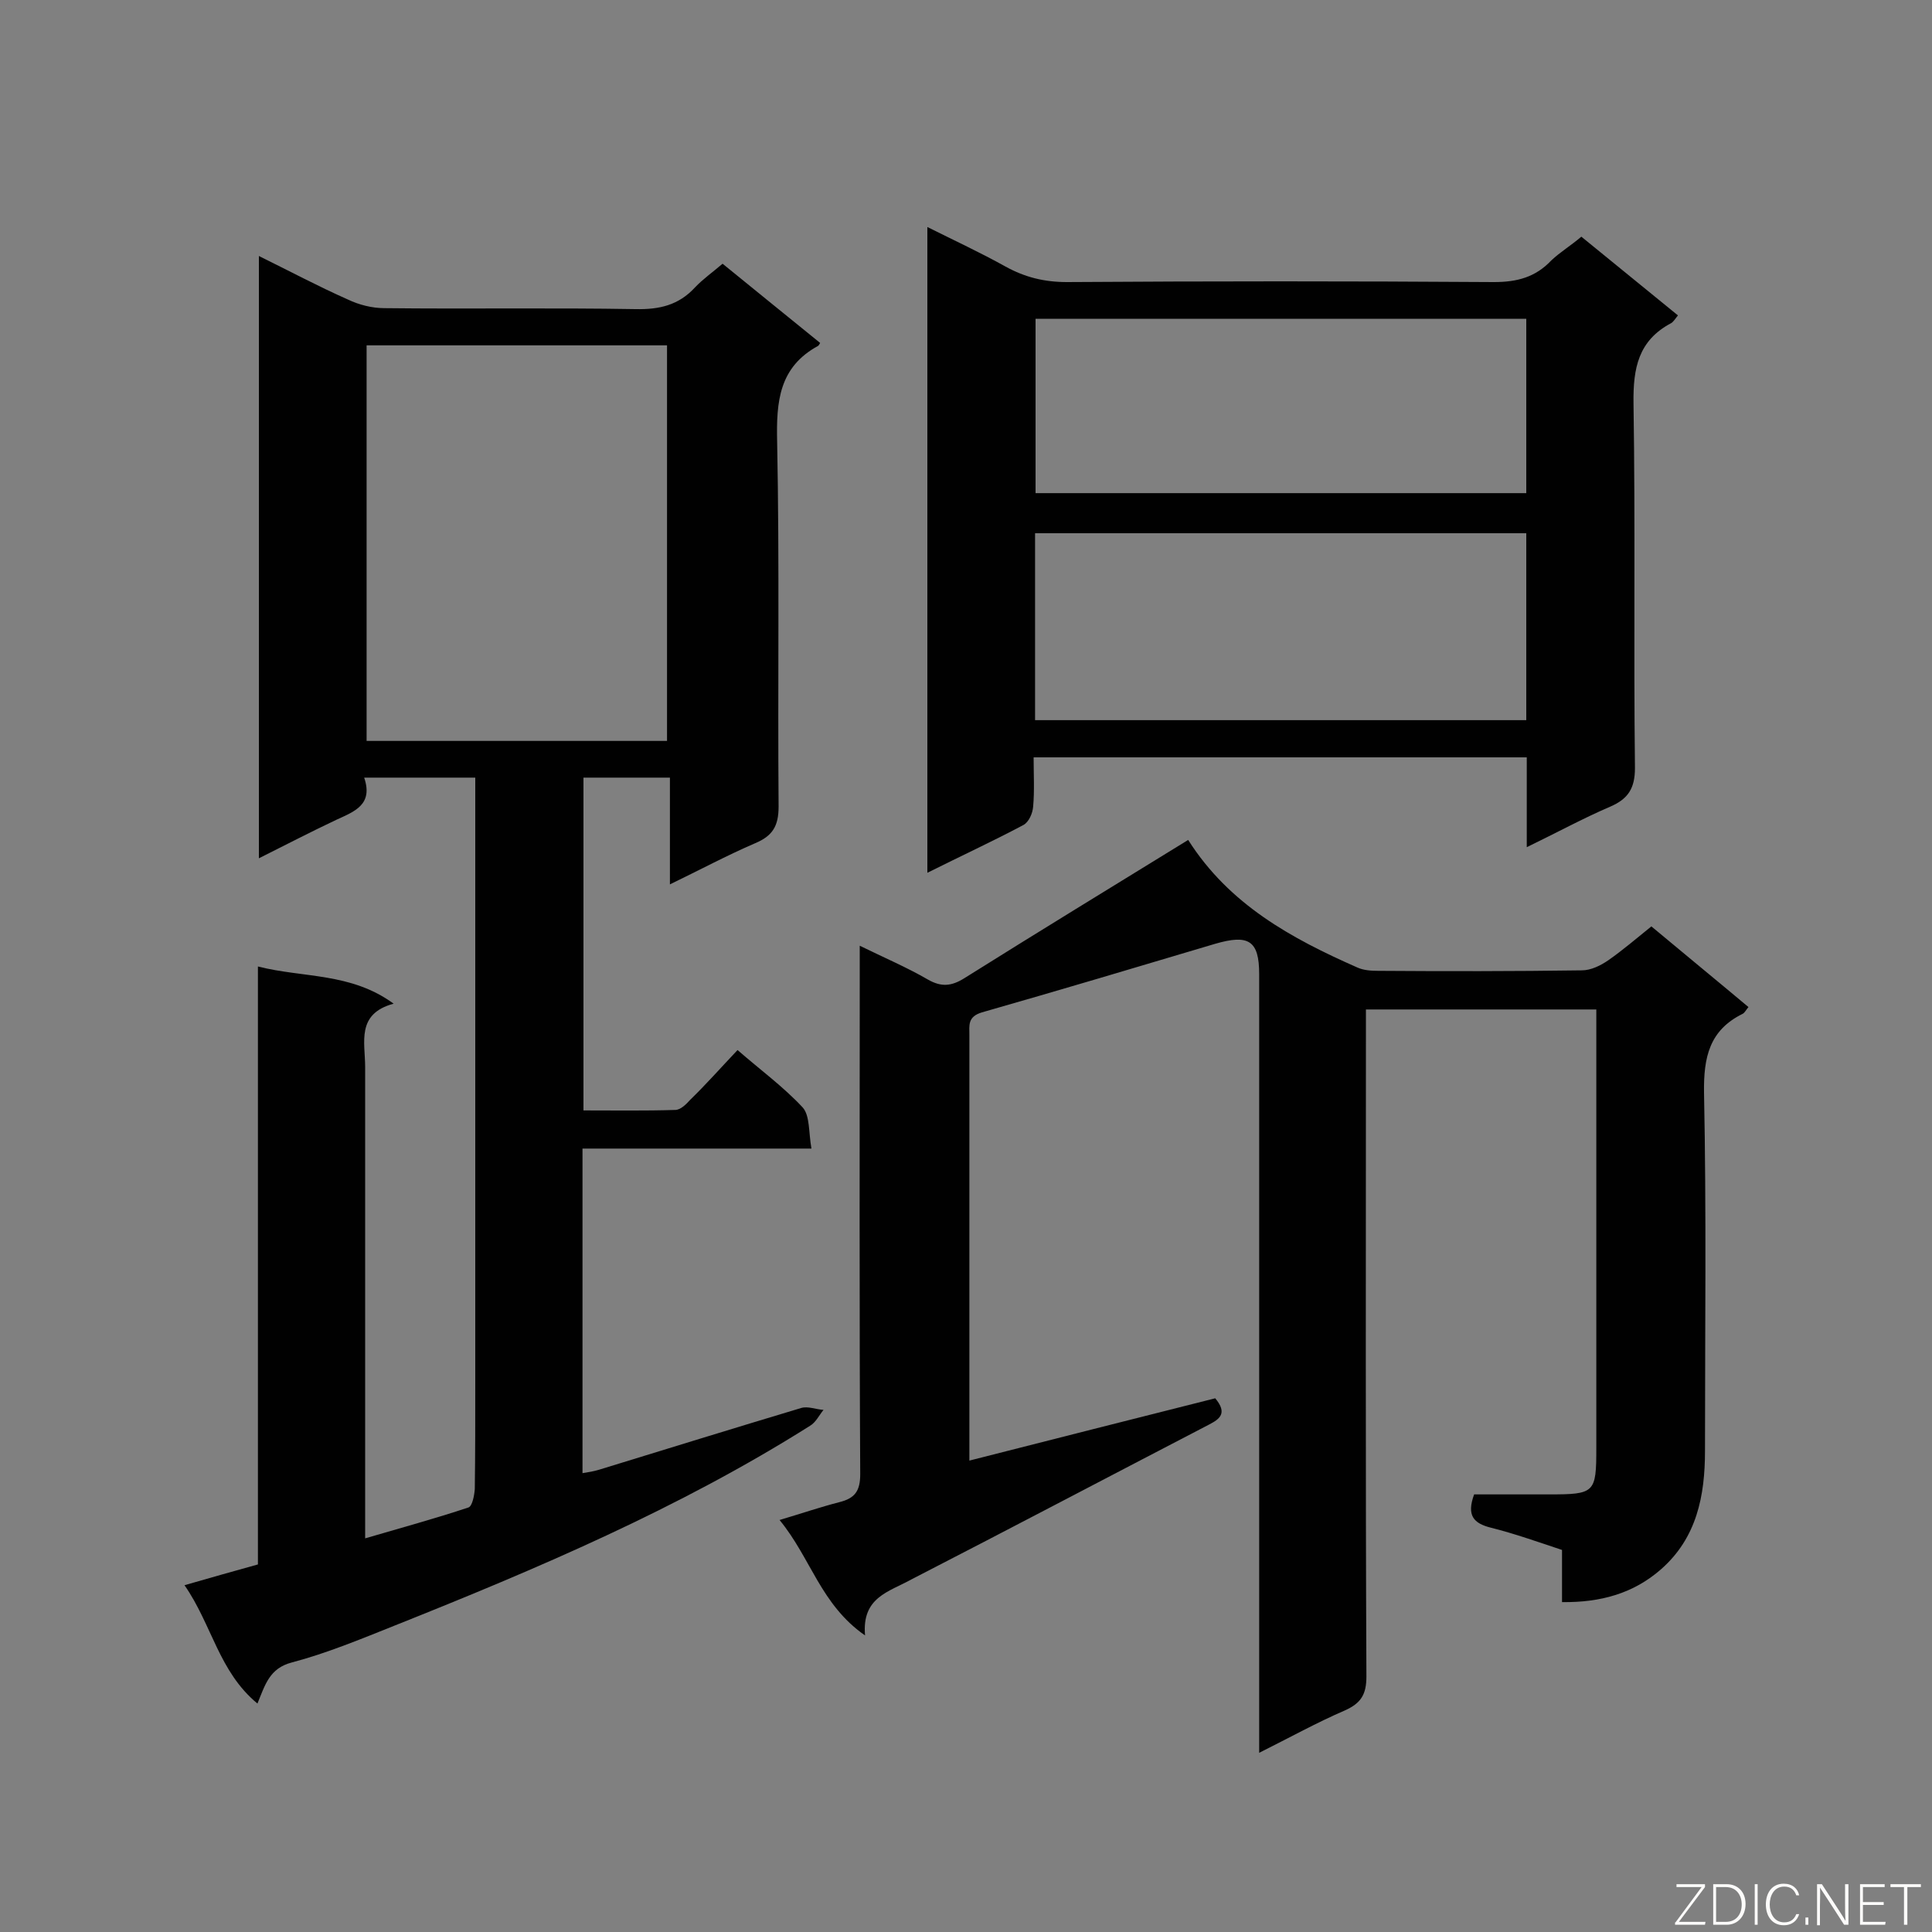 <svg enable-background="new 0 0 400 400" viewBox="0 0 400 400" xmlns="http://www.w3.org/2000/svg"><rect x="0" y="0" width="400" height="400" fill="#808080" stroke="none"/><path d="m152.7 217.4c4.7 4.1 9.5 7.6 13.5 11.9 1.5 1.7 1.2 5.1 1.8 8.5-16.3 0-31.7 0-47.4 0v67.2c1.3-.2 2.4-.4 3.4-.7 14-4.3 27.9-8.6 41.9-12.8 1.4-.4 3 .3 4.6.4-.9 1.1-1.6 2.6-2.8 3.3-27.1 17.1-56.5 29.6-86.1 41.4-7 2.8-14 5.7-21.2 7.6-4.6 1.2-5.5 4.6-7.1 8.5-8-6.6-9.4-16.3-15.1-24.5 5.5-1.6 10.2-2.9 15.2-4.3 0-41.1 0-82.1 0-123.8 9.4 2.4 19.2 1.2 28.1 7.7-7.8 2.1-5.9 8-5.9 13.1v92 5.6c7.5-2.2 14.5-4.1 21.4-6.4.8-.3 1.2-2.5 1.3-3.8.1-7.3.1-14.5.1-21.8 0-40 0-80 0-120 0-1.7 0-3.5 0-5.5-7.8 0-15.1 0-23 0 1.9 5.6-2 7-5.7 8.7-5.3 2.5-10.5 5.2-16.1 8 0-41.8 0-82.9 0-124.7 6.3 3.1 12.3 6.3 18.4 9 2.3 1.1 5 1.8 7.6 1.8 17.3.2 34.7-.1 52 .2 4.9.1 8.9-.8 12.3-4.5 1.6-1.7 3.6-3.1 5.7-4.9 6.8 5.5 13.5 11 20.2 16.4-.2.4-.3.5-.4.6-8.1 4.4-8.7 11.5-8.5 19.9.5 25.2.1 50.4.3 75.5 0 4.1-1.3 6.1-4.9 7.6-5.8 2.5-11.4 5.5-17.6 8.5 0-7.7 0-14.7 0-22.1-6.1 0-11.8 0-17.9 0v68.9c6.4 0 12.7.1 19-.1 1.1 0 2.3-1.2 3.1-2.1 3.2-3.1 6.3-6.6 9.8-10.3zm-76.8-145.9v81.9h62.2c0-27.5 0-54.7 0-81.9-20.9 0-41.5 0-62.2 0z" fill="#010101"/><path d="m179.1 338.6c-9.2-6.4-11.2-16-17.7-23.9 4.7-1.4 8.5-2.7 12.4-3.7 3.2-.8 4.3-2.3 4.3-5.8-.2-34.8-.1-69.6-.1-104.4 0-1.3 0-2.7 0-5 5.1 2.5 9.8 4.5 14.1 7 2.8 1.6 4.9 1.4 7.6-.3 15.3-9.6 30.7-19 46.3-28.6 8.5 13.4 21.4 20.4 35 26.4 1.3.6 2.9.7 4.3.7 14.1.1 28.1.1 42.2-.1 1.9 0 3.9-1 5.5-2.1 3-2.1 5.8-4.5 8.9-7 6.7 5.6 13.3 11 20.1 16.7-.5.6-.8 1.2-1.2 1.4-6.9 3.4-8.1 9-8 16.3.5 24.7.2 49.5.2 74.2 0 9.3-1.7 18-9.1 24.5-5.7 5-12.5 6.9-20.5 6.8 0-3.7 0-7.1 0-10.8-5.1-1.7-9.9-3.4-14.7-4.6-3.6-.9-5.1-2.5-3.5-6.9h15.5c9.5 0 9.8-.3 9.8-9.6 0-28.4 0-56.9 0-85.3 0-1.8 0-3.5 0-5.5-16 0-31.6 0-47.7 0v5.3c0 44.3-.1 88.6.1 132.8 0 3.7-1.1 5.5-4.4 7-5.8 2.5-11.4 5.6-17.8 8.8 0-2.3 0-4 0-5.7 0-51.8 0-103.7 0-155.5 0-7-2.2-8.3-9.1-6.3-16.1 4.8-32.2 9.6-48.3 14.2-3 .9-2.6 2.7-2.6 4.7v60 28.1c17.3-4.4 34.2-8.7 50.9-12.9 2.6 3.1.9 4.3-1.2 5.4-20.6 10.7-41.1 21.5-61.7 32.1-4.7 2.6-10.3 3.7-9.6 11.6z" fill="#010101"/><path d="m327.4 49c6.7 5.5 13.3 10.8 20 16.3-.5.6-.9 1.3-1.4 1.6-6.8 3.6-7.9 9.3-7.8 16.6.4 25.2 0 50.4.3 75.5 0 4.2-1.4 6.4-5.1 8-5.6 2.4-11.1 5.4-17.3 8.4 0-6.6 0-12.5 0-18.6-34.1 0-67.8 0-102.1 0 0 3.5.2 6.9-.1 10.2-.1 1.4-.9 3.2-2 3.8-6.4 3.4-12.9 6.4-19.9 9.9 0-44.7 0-88.9 0-133.7 5.6 2.8 11 5.3 16.2 8.2 4 2.2 8 3.2 12.7 3.2 29.5-.2 59-.2 88.4 0 4.8 0 8.6-1 11.9-4.5 1.8-1.7 4.1-3.1 6.2-4.9zm-11.4 61.4c-34 0-67.8 0-101.7 0v38.7h101.7c0-13.1 0-25.8 0-38.7zm0-44.4c-34.1 0-67.9 0-101.6 0v36.1h101.6c0-12.1 0-23.9 0-36.1z" fill="#010101"/><g fill="#fcfbfa"><path d="m346.9 398 5.4-7.3h-5.2v-.6h5.9v.6l-5.4 7.2h5.5l-.1.6h-6.2v-.5z"/><path d="m354.7 390.1h2.8c2.3 0 3.9 1.6 3.9 4.1s-1.6 4.3-3.9 4.3h-2.8zm.6 7.8h2c2.2 0 3.3-1.6 3.3-3.6 0-1.8-1-3.6-3.3-3.6h-2z"/><path d="m363.9 390.1v8.4h-.6v-8.4z"/><path d="m372.5 396.3c-.4 1.3-1.4 2.3-3.2 2.3-2.4 0-3.7-1.9-3.7-4.3 0-2.3 1.2-4.3 3.7-4.3 1.8 0 2.9 1 3.2 2.4h-.6c-.4-1.1-1.1-1.8-2.5-1.8-2.1 0-3 1.9-3 3.7s.9 3.7 3 3.7c1.4 0 2.1-.7 2.5-1.7z"/><path d="m373.8 398.5v-1.5h.6v1.5z"/><path d="m376.2 398.5v-8.4h1c1.3 2 4.4 6.7 4.9 7.6-.1-1.2-.1-2.4-.1-3.8v-3.8h.7v8.4h-.9c-1.2-1.9-4.4-6.8-5-7.7.1 1.1 0 2.3 0 3.9v3.9h-.6z"/><path d="m390 394.4h-4.3v3.5h4.7l-.1.6h-5.2v-8.4h5.1v.6h-4.5v3.1h4.3z"/><path d="m394.2 390.7h-2.8v-.6h6.3v.6h-2.8v7.8h-.7z"/></g></svg>